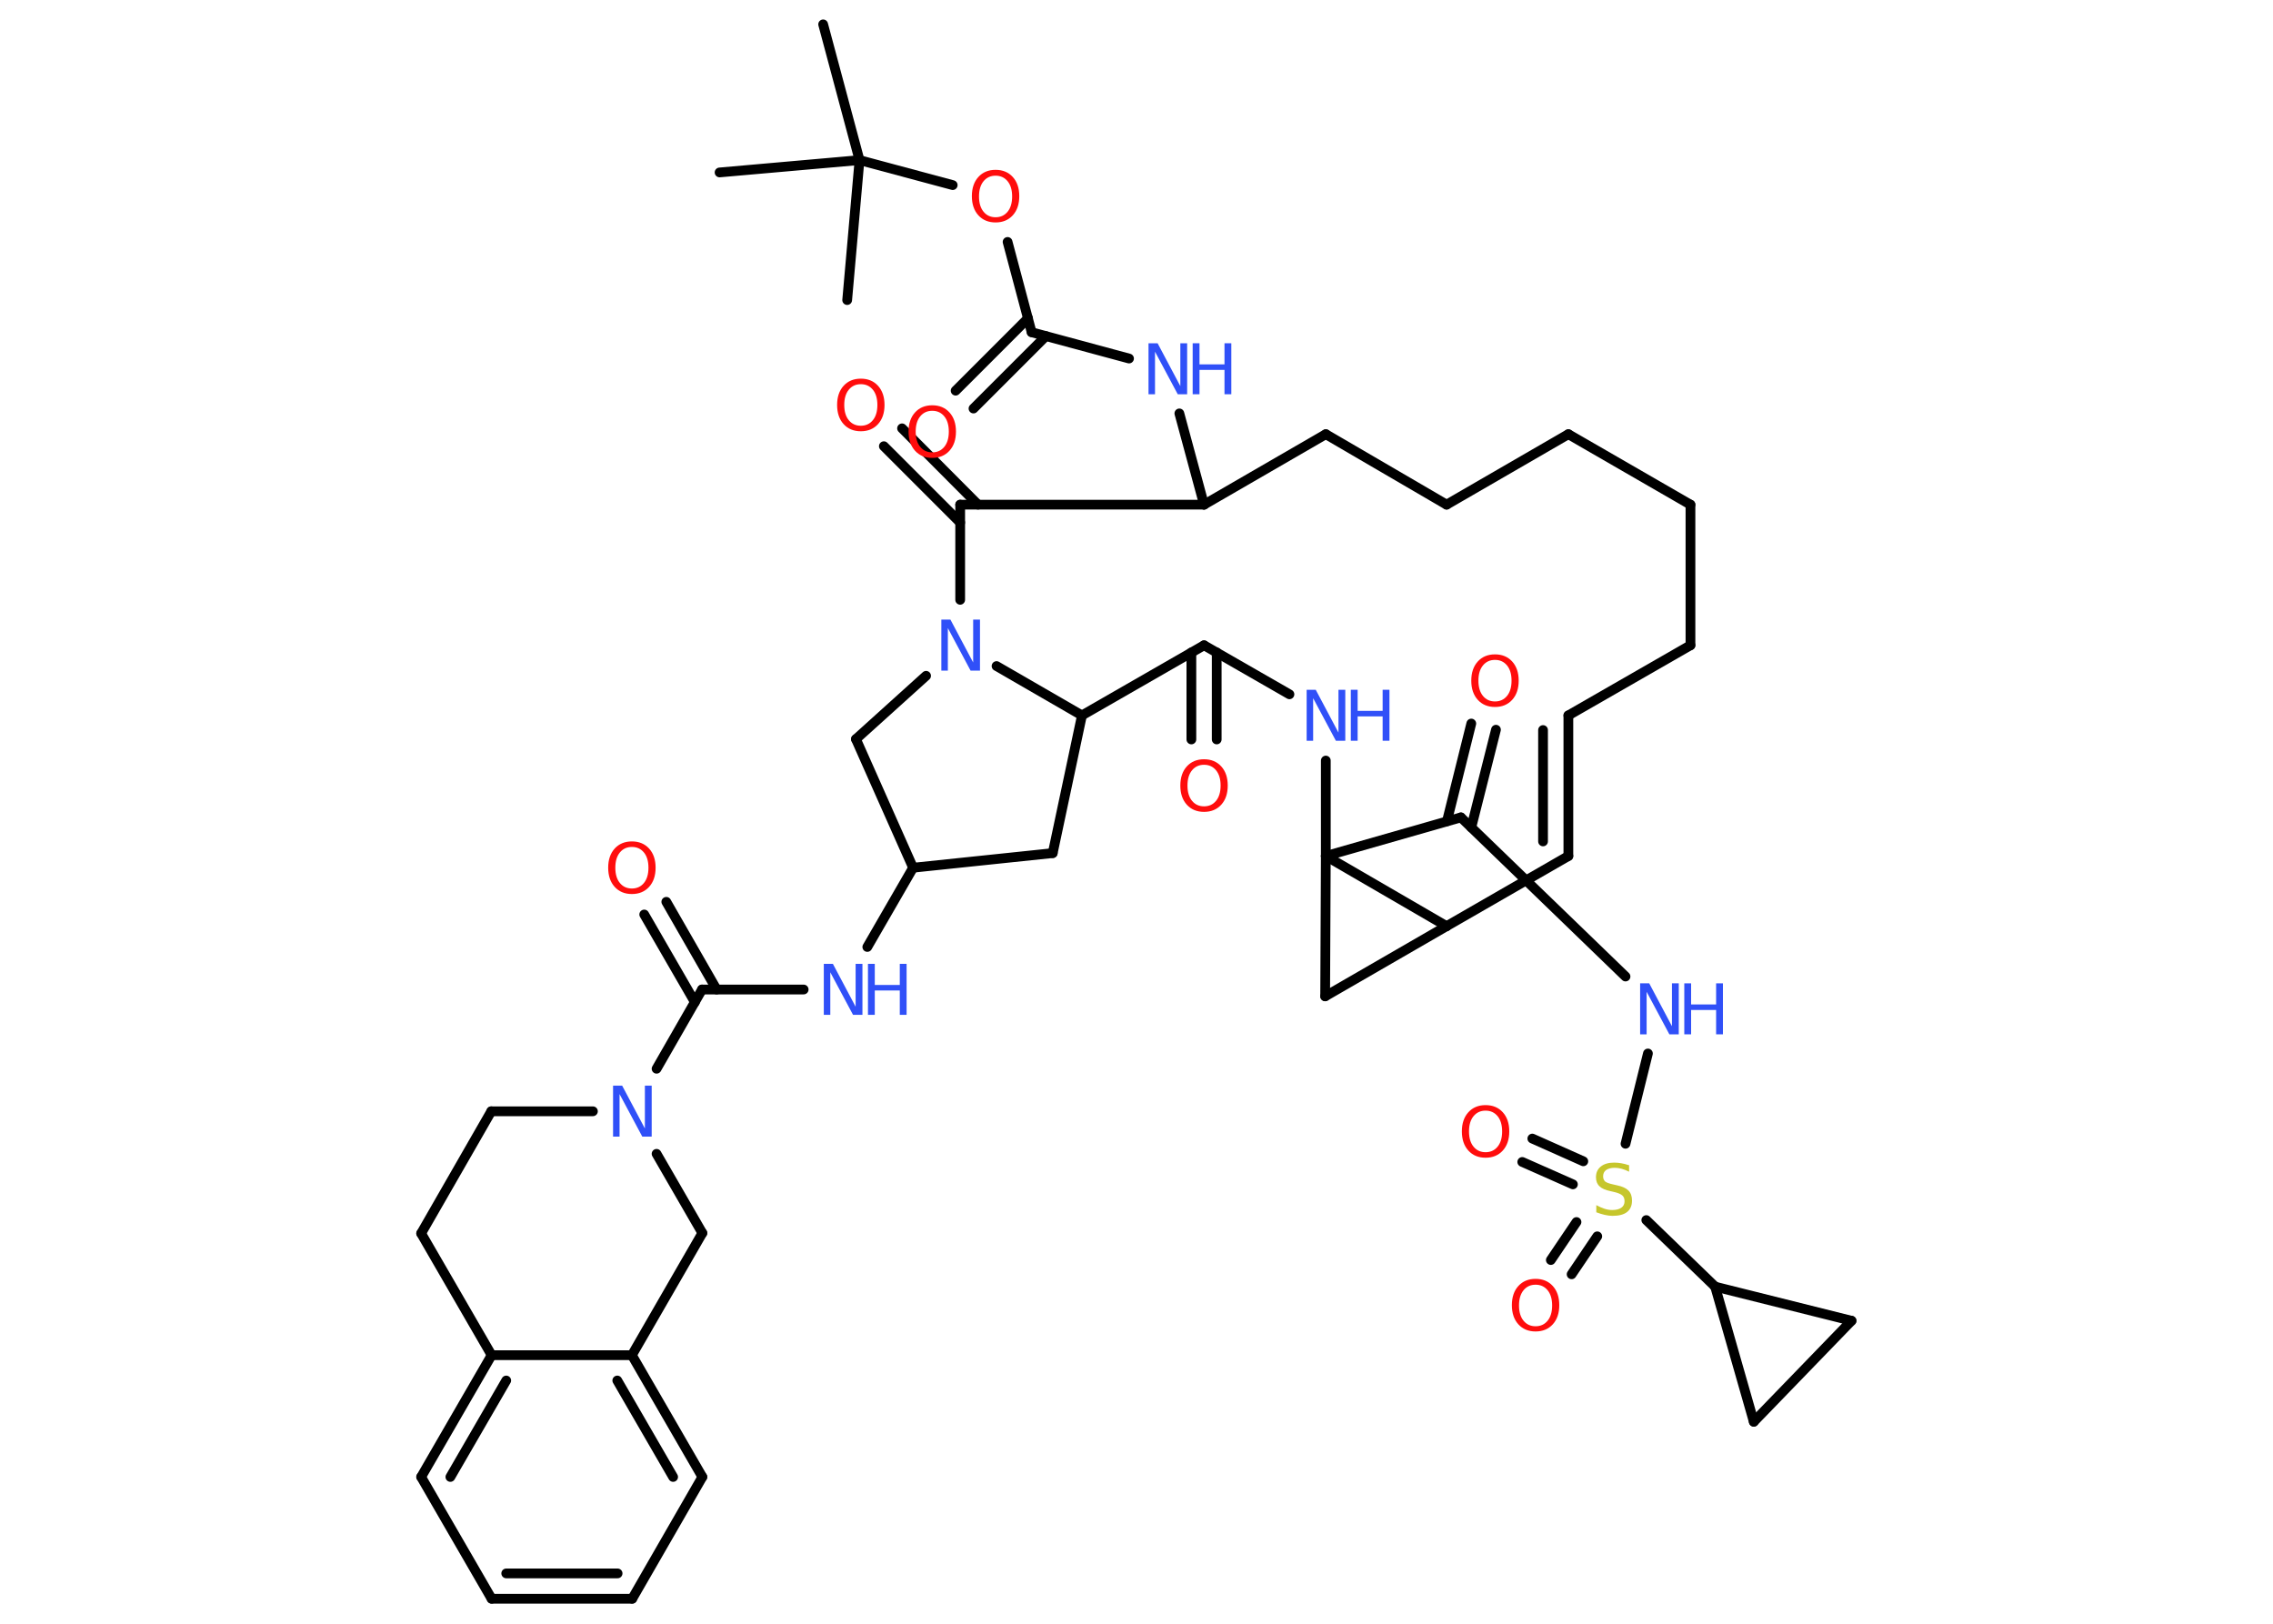 <?xml version='1.0' encoding='UTF-8'?>
<!DOCTYPE svg PUBLIC "-//W3C//DTD SVG 1.1//EN" "http://www.w3.org/Graphics/SVG/1.1/DTD/svg11.dtd">
<svg version='1.2' xmlns='http://www.w3.org/2000/svg' xmlns:xlink='http://www.w3.org/1999/xlink' width='70.0mm' height='50.0mm' viewBox='0 0 70.0 50.0'>
  <desc>Generated by the Chemistry Development Kit (http://github.com/cdk)</desc>
  <g stroke-linecap='round' stroke-linejoin='round' stroke='#000000' stroke-width='.3' fill='#3050F8'>
    <rect x='.0' y='.0' width='70.0' height='50.0' fill='#FFFFFF' stroke='none'/>
    <g id='mol1' class='mol'>
      <line id='mol1bnd1' class='bond' x1='25.35' y1='.75' x2='26.47' y2='4.93'/>
      <line id='mol1bnd2' class='bond' x1='26.47' y1='4.93' x2='22.16' y2='5.31'/>
      <line id='mol1bnd3' class='bond' x1='26.47' y1='4.93' x2='26.09' y2='9.24'/>
      <line id='mol1bnd4' class='bond' x1='26.47' y1='4.93' x2='29.34' y2='5.7'/>
      <line id='mol1bnd5' class='bond' x1='31.03' y1='7.45' x2='31.77' y2='10.23'/>
      <g id='mol1bnd6' class='bond'>
        <line x1='32.21' y1='10.35' x2='29.98' y2='12.58'/>
        <line x1='31.66' y1='9.8' x2='29.43' y2='12.03'/>
      </g>
      <line id='mol1bnd7' class='bond' x1='31.77' y1='10.23' x2='34.77' y2='11.04'/>
      <line id='mol1bnd8' class='bond' x1='36.32' y1='12.73' x2='37.08' y2='15.54'/>
      <line id='mol1bnd9' class='bond' x1='37.08' y1='15.54' x2='40.83' y2='13.37'/>
      <line id='mol1bnd10' class='bond' x1='40.83' y1='13.37' x2='44.55' y2='15.54'/>
      <line id='mol1bnd11' class='bond' x1='44.55' y1='15.54' x2='48.3' y2='13.37'/>
      <line id='mol1bnd12' class='bond' x1='48.3' y1='13.37' x2='52.06' y2='15.54'/>
      <line id='mol1bnd13' class='bond' x1='52.06' y1='15.54' x2='52.06' y2='19.87'/>
      <line id='mol1bnd14' class='bond' x1='52.06' y1='19.87' x2='48.3' y2='22.03'/>
      <g id='mol1bnd15' class='bond'>
        <line x1='48.3' y1='26.36' x2='48.3' y2='22.03'/>
        <line x1='47.52' y1='25.91' x2='47.52' y2='22.48'/>
      </g>
      <line id='mol1bnd16' class='bond' x1='48.3' y1='26.36' x2='44.55' y2='28.52'/>
      <line id='mol1bnd17' class='bond' x1='44.55' y1='28.52' x2='40.81' y2='30.68'/>
      <line id='mol1bnd18' class='bond' x1='40.81' y1='30.68' x2='40.83' y2='26.36'/>
      <line id='mol1bnd19' class='bond' x1='44.55' y1='28.52' x2='40.83' y2='26.36'/>
      <line id='mol1bnd20' class='bond' x1='40.83' y1='26.36' x2='44.99' y2='25.17'/>
      <g id='mol1bnd21' class='bond'>
        <line x1='44.56' y1='25.29' x2='45.31' y2='22.28'/>
        <line x1='45.31' y1='25.48' x2='46.07' y2='22.47'/>
      </g>
      <line id='mol1bnd22' class='bond' x1='44.99' y1='25.17' x2='50.06' y2='30.07'/>
      <line id='mol1bnd23' class='bond' x1='50.75' y1='32.44' x2='50.06' y2='35.22'/>
      <g id='mol1bnd24' class='bond'>
        <line x1='48.44' y1='36.47' x2='46.88' y2='35.78'/>
        <line x1='48.76' y1='35.76' x2='47.19' y2='35.06'/>
      </g>
      <g id='mol1bnd25' class='bond'>
        <line x1='49.19' y1='38.07' x2='48.4' y2='39.24'/>
        <line x1='48.55' y1='37.63' x2='47.76' y2='38.8'/>
      </g>
      <line id='mol1bnd26' class='bond' x1='50.7' y1='37.57' x2='52.82' y2='39.62'/>
      <line id='mol1bnd27' class='bond' x1='52.82' y1='39.62' x2='57.02' y2='40.67'/>
      <line id='mol1bnd28' class='bond' x1='57.02' y1='40.67' x2='54.01' y2='43.78'/>
      <line id='mol1bnd29' class='bond' x1='52.82' y1='39.62' x2='54.01' y2='43.78'/>
      <line id='mol1bnd30' class='bond' x1='40.83' y1='26.36' x2='40.83' y2='23.42'/>
      <line id='mol1bnd31' class='bond' x1='39.71' y1='21.38' x2='37.08' y2='19.87'/>
      <g id='mol1bnd32' class='bond'>
        <line x1='37.47' y1='20.09' x2='37.47' y2='22.77'/>
        <line x1='36.69' y1='20.09' x2='36.69' y2='22.77'/>
      </g>
      <line id='mol1bnd33' class='bond' x1='37.08' y1='19.87' x2='33.32' y2='22.03'/>
      <line id='mol1bnd34' class='bond' x1='33.32' y1='22.03' x2='32.42' y2='26.27'/>
      <line id='mol1bnd35' class='bond' x1='32.42' y1='26.27' x2='28.12' y2='26.72'/>
      <line id='mol1bnd36' class='bond' x1='28.12' y1='26.72' x2='26.71' y2='29.16'/>
      <line id='mol1bnd37' class='bond' x1='24.75' y1='30.47' x2='21.62' y2='30.47'/>
      <g id='mol1bnd38' class='bond'>
        <line x1='21.4' y1='30.86' x2='19.84' y2='28.16'/>
        <line x1='22.07' y1='30.47' x2='20.52' y2='27.77'/>
      </g>
      <line id='mol1bnd39' class='bond' x1='21.62' y1='30.47' x2='20.22' y2='32.91'/>
      <line id='mol1bnd40' class='bond' x1='18.26' y1='34.22' x2='15.13' y2='34.22'/>
      <line id='mol1bnd41' class='bond' x1='15.13' y1='34.22' x2='12.97' y2='37.98'/>
      <line id='mol1bnd42' class='bond' x1='12.97' y1='37.98' x2='15.14' y2='41.73'/>
      <g id='mol1bnd43' class='bond'>
        <line x1='15.14' y1='41.73' x2='12.97' y2='45.48'/>
        <line x1='15.59' y1='42.51' x2='13.87' y2='45.48'/>
      </g>
      <line id='mol1bnd44' class='bond' x1='12.97' y1='45.48' x2='15.14' y2='49.23'/>
      <g id='mol1bnd45' class='bond'>
        <line x1='15.14' y1='49.23' x2='19.47' y2='49.23'/>
        <line x1='15.59' y1='48.45' x2='19.02' y2='48.45'/>
      </g>
      <line id='mol1bnd46' class='bond' x1='19.47' y1='49.23' x2='21.63' y2='45.48'/>
      <g id='mol1bnd47' class='bond'>
        <line x1='21.63' y1='45.48' x2='19.46' y2='41.73'/>
        <line x1='20.73' y1='45.48' x2='19.01' y2='42.51'/>
      </g>
      <line id='mol1bnd48' class='bond' x1='15.14' y1='41.73' x2='19.46' y2='41.73'/>
      <line id='mol1bnd49' class='bond' x1='19.46' y1='41.73' x2='21.63' y2='37.97'/>
      <line id='mol1bnd50' class='bond' x1='20.22' y1='35.53' x2='21.63' y2='37.97'/>
      <line id='mol1bnd51' class='bond' x1='28.12' y1='26.72' x2='26.36' y2='22.76'/>
      <line id='mol1bnd52' class='bond' x1='26.36' y1='22.76' x2='28.52' y2='20.81'/>
      <line id='mol1bnd53' class='bond' x1='33.32' y1='22.03' x2='30.69' y2='20.51'/>
      <line id='mol1bnd54' class='bond' x1='29.57' y1='18.47' x2='29.57' y2='15.54'/>
      <line id='mol1bnd55' class='bond' x1='37.08' y1='15.54' x2='29.57' y2='15.54'/>
      <g id='mol1bnd56' class='bond'>
        <line x1='29.57' y1='16.09' x2='27.22' y2='13.74'/>
        <line x1='30.12' y1='15.54' x2='27.78' y2='13.19'/>
      </g>
      <path id='mol1atm5' class='atom' d='M30.66 5.41q-.23 .0 -.37 .17q-.14 .17 -.14 .47q.0 .3 .14 .47q.14 .17 .37 .17q.23 .0 .37 -.17q.14 -.17 .14 -.47q.0 -.3 -.14 -.47q-.14 -.17 -.37 -.17zM30.66 5.23q.33 .0 .53 .22q.2 .22 .2 .59q.0 .37 -.2 .59q-.2 .22 -.53 .22q-.33 .0 -.53 -.22q-.2 -.22 -.2 -.59q.0 -.37 .2 -.59q.2 -.22 .53 -.22z' stroke='none' fill='#FF0D0D'/>
      <path id='mol1atm7' class='atom' d='M28.71 12.65q-.23 .0 -.37 .17q-.14 .17 -.14 .47q.0 .3 .14 .47q.14 .17 .37 .17q.23 .0 .37 -.17q.14 -.17 .14 -.47q.0 -.3 -.14 -.47q-.14 -.17 -.37 -.17zM28.71 12.48q.33 .0 .53 .22q.2 .22 .2 .59q.0 .37 -.2 .59q-.2 .22 -.53 .22q-.33 .0 -.53 -.22q-.2 -.22 -.2 -.59q.0 -.37 .2 -.59q.2 -.22 .53 -.22z' stroke='none' fill='#FF0D0D'/>
      <g id='mol1atm8' class='atom'>
        <path d='M35.36 10.57h.29l.7 1.32v-1.32h.21v1.57h-.29l-.7 -1.31v1.31h-.2v-1.57z' stroke='none'/>
        <path d='M36.73 10.57h.21v.65h.77v-.65h.21v1.57h-.21v-.75h-.77v.75h-.21v-1.57z' stroke='none'/>
      </g>
      <path id='mol1atm21' class='atom' d='M46.04 20.32q-.23 .0 -.37 .17q-.14 .17 -.14 .47q.0 .3 .14 .47q.14 .17 .37 .17q.23 .0 .37 -.17q.14 -.17 .14 -.47q.0 -.3 -.14 -.47q-.14 -.17 -.37 -.17zM46.04 20.15q.33 .0 .53 .22q.2 .22 .2 .59q.0 .37 -.2 .59q-.2 .22 -.53 .22q-.33 .0 -.53 -.22q-.2 -.22 -.2 -.59q.0 -.37 .2 -.59q.2 -.22 .53 -.22z' stroke='none' fill='#FF0D0D'/>
      <g id='mol1atm22' class='atom'>
        <path d='M50.5 30.28h.29l.7 1.32v-1.32h.21v1.57h-.29l-.7 -1.31v1.31h-.2v-1.57z' stroke='none'/>
        <path d='M51.87 30.28h.21v.65h.77v-.65h.21v1.57h-.21v-.75h-.77v.75h-.21v-1.57z' stroke='none'/>
      </g>
      <path id='mol1atm23' class='atom' d='M50.17 35.87v.21q-.12 -.06 -.23 -.09q-.11 -.03 -.21 -.03q-.17 .0 -.27 .07q-.09 .07 -.09 .19q.0 .1 .06 .16q.06 .05 .24 .09l.13 .03q.24 .05 .35 .16q.11 .11 .11 .31q.0 .23 -.15 .35q-.15 .12 -.45 .12q-.11 .0 -.24 -.03q-.13 -.03 -.26 -.08v-.22q.13 .07 .25 .11q.12 .04 .24 .04q.18 .0 .28 -.07q.1 -.07 .1 -.2q.0 -.12 -.07 -.18q-.07 -.06 -.23 -.1l-.13 -.03q-.24 -.05 -.34 -.15q-.11 -.1 -.11 -.28q.0 -.21 .15 -.33q.15 -.12 .41 -.12q.11 .0 .22 .02q.12 .02 .23 .06z' stroke='none' fill='#C6C62C'/>
      <path id='mol1atm24' class='atom' d='M45.75 34.2q-.23 .0 -.37 .17q-.14 .17 -.14 .47q.0 .3 .14 .47q.14 .17 .37 .17q.23 .0 .37 -.17q.14 -.17 .14 -.47q.0 -.3 -.14 -.47q-.14 -.17 -.37 -.17zM45.75 34.03q.33 .0 .53 .22q.2 .22 .2 .59q.0 .37 -.2 .59q-.2 .22 -.53 .22q-.33 .0 -.53 -.22q-.2 -.22 -.2 -.59q.0 -.37 .2 -.59q.2 -.22 .53 -.22z' stroke='none' fill='#FF0D0D'/>
      <path id='mol1atm25' class='atom' d='M47.29 39.56q-.23 .0 -.37 .17q-.14 .17 -.14 .47q.0 .3 .14 .47q.14 .17 .37 .17q.23 .0 .37 -.17q.14 -.17 .14 -.47q.0 -.3 -.14 -.47q-.14 -.17 -.37 -.17zM47.29 39.38q.33 .0 .53 .22q.2 .22 .2 .59q.0 .37 -.2 .59q-.2 .22 -.53 .22q-.33 .0 -.53 -.22q-.2 -.22 -.2 -.59q.0 -.37 .2 -.59q.2 -.22 .53 -.22z' stroke='none' fill='#FF0D0D'/>
      <g id='mol1atm29' class='atom'>
        <path d='M40.23 21.24h.29l.7 1.32v-1.32h.21v1.57h-.29l-.7 -1.31v1.31h-.2v-1.57z' stroke='none'/>
        <path d='M41.6 21.24h.21v.65h.77v-.65h.21v1.57h-.21v-.75h-.77v.75h-.21v-1.57z' stroke='none'/>
      </g>
      <path id='mol1atm31' class='atom' d='M37.08 23.55q-.23 .0 -.37 .17q-.14 .17 -.14 .47q.0 .3 .14 .47q.14 .17 .37 .17q.23 .0 .37 -.17q.14 -.17 .14 -.47q.0 -.3 -.14 -.47q-.14 -.17 -.37 -.17zM37.08 23.38q.33 .0 .53 .22q.2 .22 .2 .59q.0 .37 -.2 .59q-.2 .22 -.53 .22q-.33 .0 -.53 -.22q-.2 -.22 -.2 -.59q.0 -.37 .2 -.59q.2 -.22 .53 -.22z' stroke='none' fill='#FF0D0D'/>
      <g id='mol1atm35' class='atom'>
        <path d='M25.36 29.68h.29l.7 1.32v-1.32h.21v1.57h-.29l-.7 -1.31v1.31h-.2v-1.57z' stroke='none'/>
        <path d='M26.73 29.68h.21v.65h.77v-.65h.21v1.57h-.21v-.75h-.77v.75h-.21v-1.57z' stroke='none'/>
      </g>
      <path id='mol1atm37' class='atom' d='M19.46 26.08q-.23 .0 -.37 .17q-.14 .17 -.14 .47q.0 .3 .14 .47q.14 .17 .37 .17q.23 .0 .37 -.17q.14 -.17 .14 -.47q.0 -.3 -.14 -.47q-.14 -.17 -.37 -.17zM19.46 25.91q.33 .0 .53 .22q.2 .22 .2 .59q.0 .37 -.2 .59q-.2 .22 -.53 .22q-.33 .0 -.53 -.22q-.2 -.22 -.2 -.59q.0 -.37 .2 -.59q.2 -.22 .53 -.22z' stroke='none' fill='#FF0D0D'/>
      <path id='mol1atm38' class='atom' d='M18.87 33.43h.29l.7 1.32v-1.32h.21v1.57h-.29l-.7 -1.31v1.31h-.2v-1.57z' stroke='none'/>
      <path id='mol1atm49' class='atom' d='M28.98 19.08h.29l.7 1.32v-1.32h.21v1.57h-.29l-.7 -1.31v1.31h-.2v-1.57z' stroke='none'/>
      <path id='mol1atm51' class='atom' d='M26.51 11.83q-.23 .0 -.37 .17q-.14 .17 -.14 .47q.0 .3 .14 .47q.14 .17 .37 .17q.23 .0 .37 -.17q.14 -.17 .14 -.47q.0 -.3 -.14 -.47q-.14 -.17 -.37 -.17zM26.51 11.66q.33 .0 .53 .22q.2 .22 .2 .59q.0 .37 -.2 .59q-.2 .22 -.53 .22q-.33 .0 -.53 -.22q-.2 -.22 -.2 -.59q.0 -.37 .2 -.59q.2 -.22 .53 -.22z' stroke='none' fill='#FF0D0D'/>
    </g>
  </g>
</svg>
